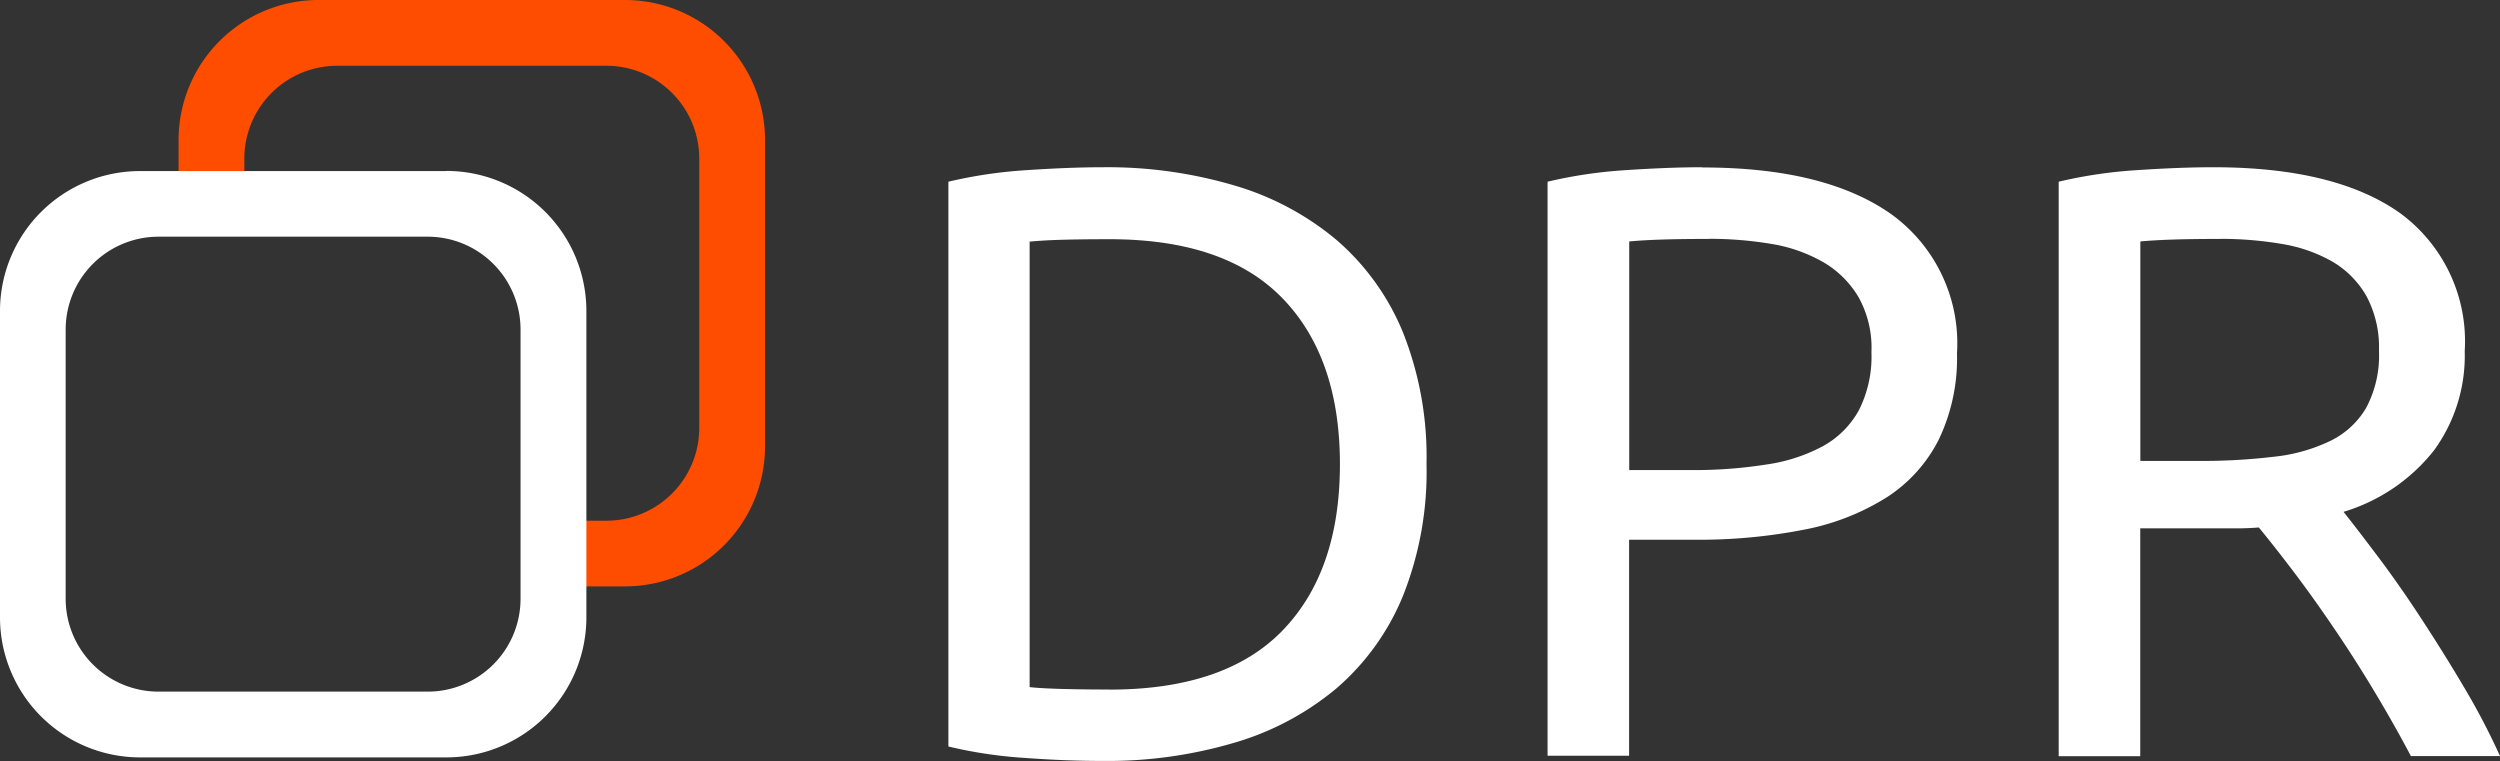<svg id="DPR_Logo_mitFreiraum" xmlns="http://www.w3.org/2000/svg" width="130.887" height="39.841" viewBox="0 0 130.887 39.841">
  <rect x="0" y="0" width="130.887" height="39.841" fill="#333333" stroke="none"/>
  <path id="Pfad_1" data-name="Pfad 1" d="M88.344,26.714A17.59,17.59,0,0,1,87.113,33.6a12.762,12.762,0,0,1-3.474,4.839A14.78,14.78,0,0,1,78.266,41.3a23.451,23.451,0,0,1-6.862.949c-1.231,0-2.588-.047-4.07-.157a23.426,23.426,0,0,1-4.023-.6V11.923a24.221,24.221,0,0,1,4.023-.6c1.482-.1,2.839-.157,4.07-.157a23.413,23.413,0,0,1,6.862.949,14.78,14.78,0,0,1,5.372,2.863,12.8,12.8,0,0,1,3.474,4.839,17.644,17.644,0,0,1,1.231,6.886Zm-16.6,11.8q6.07,0,9.066-3.1t3-8.69q0-5.588-3-8.69t-9.066-3.1c-1.2,0-2.133.016-2.792.039s-1.122.063-1.388.086V38.384c.267.031.729.063,1.388.086S70.549,38.51,71.749,38.51Z" transform="translate(-13.658 -2.41)" fill="#fff"/>
  <path id="Pfad_2" data-name="Pfad 2" d="M111.412,11.178q6.423,0,9.882,2.439a8.331,8.331,0,0,1,3.451,7.286,9.844,9.844,0,0,1-.949,4.51,7.758,7.758,0,0,1-2.729,3.035,12.536,12.536,0,0,1-4.337,1.694,28.533,28.533,0,0,1-5.764.525h-3.388V41.976H103.31V11.923a24.221,24.221,0,0,1,4.023-.6c1.482-.1,2.839-.157,4.07-.157Zm.353,3.741c-1.82,0-3.216.039-4.18.133V27.02H110.8a24.161,24.161,0,0,0,3.961-.29,8.893,8.893,0,0,0,2.972-.965,4.787,4.787,0,0,0,1.874-1.874,6.214,6.214,0,0,0,.659-3.035,5.443,5.443,0,0,0-.682-2.9,5.167,5.167,0,0,0-1.851-1.827,8.064,8.064,0,0,0-2.706-.949,19.6,19.6,0,0,0-3.255-.267Z" transform="translate(-22.287 -2.41)" fill="#fff"/>
  <path id="Pfad_3" data-name="Pfad 3" d="M152.355,29.224c.471.588,1.059,1.357,1.78,2.314s1.459,2.008,2.219,3.168,1.521,2.368,2.267,3.631a36.7,36.7,0,0,1,1.914,3.655h-4.666q-.882-1.67-1.914-3.388t-2.094-3.278q-1.059-1.565-2.086-2.925c-.69-.91-1.31-1.7-1.867-2.376-.384.031-.769.047-1.169.047H141.7V42H137.43V11.923a24.221,24.221,0,0,1,4.023-.6c1.482-.1,2.839-.157,4.07-.157q6.423,0,9.8,2.416a8.319,8.319,0,0,1,3.365,7.215,8.419,8.419,0,0,1-1.608,5.192,9.529,9.529,0,0,1-4.729,3.216Zm-6.47-14.305c-1.82,0-3.216.039-4.18.133v11.49h3.035a31.669,31.669,0,0,0,3.961-.22,8.938,8.938,0,0,0,2.972-.839,4.405,4.405,0,0,0,1.867-1.741,5.837,5.837,0,0,0,.659-2.972,5.683,5.683,0,0,0-.659-2.863,4.91,4.91,0,0,0-1.78-1.8,7.911,7.911,0,0,0-2.643-.925,19.175,19.175,0,0,0-3.231-.267Z" transform="translate(-29.648 -2.41)" fill="#fff"/>
  <path id="Pfad_4" data-name="Pfad 4" d="M35.291,0H19.253A7.332,7.332,0,0,0,11.92,7.333v4.572h3.443v-3.6a4.862,4.862,0,0,1,4.862-4.862H34.319a4.862,4.862,0,0,1,4.862,4.862V22.4a4.862,4.862,0,0,1-4.862,4.862H31.182A18.414,18.414,0,0,0,31.55,30.7h3.741a7.332,7.332,0,0,0,7.333-7.333V7.333A7.332,7.332,0,0,0,35.291,0Z" transform="translate(-2.571)" fill="#ff4d00"/>
  <path id="Pfad_5" data-name="Pfad 5" d="M23.363,11.418H7.333A7.325,7.325,0,0,0,0,18.743V34.781a7.332,7.332,0,0,0,7.333,7.333H23.371A7.332,7.332,0,0,0,30.7,34.781V18.743a7.332,7.332,0,0,0-7.333-7.333Zm3.89,22.391a4.862,4.862,0,0,1-4.862,4.862H8.3a4.862,4.862,0,0,1-4.862-4.862V19.715A4.862,4.862,0,0,1,8.3,14.853H22.391a4.862,4.862,0,0,1,4.862,4.862Z" transform="translate(0 -2.461)" fill="#fff"/>
</svg>
